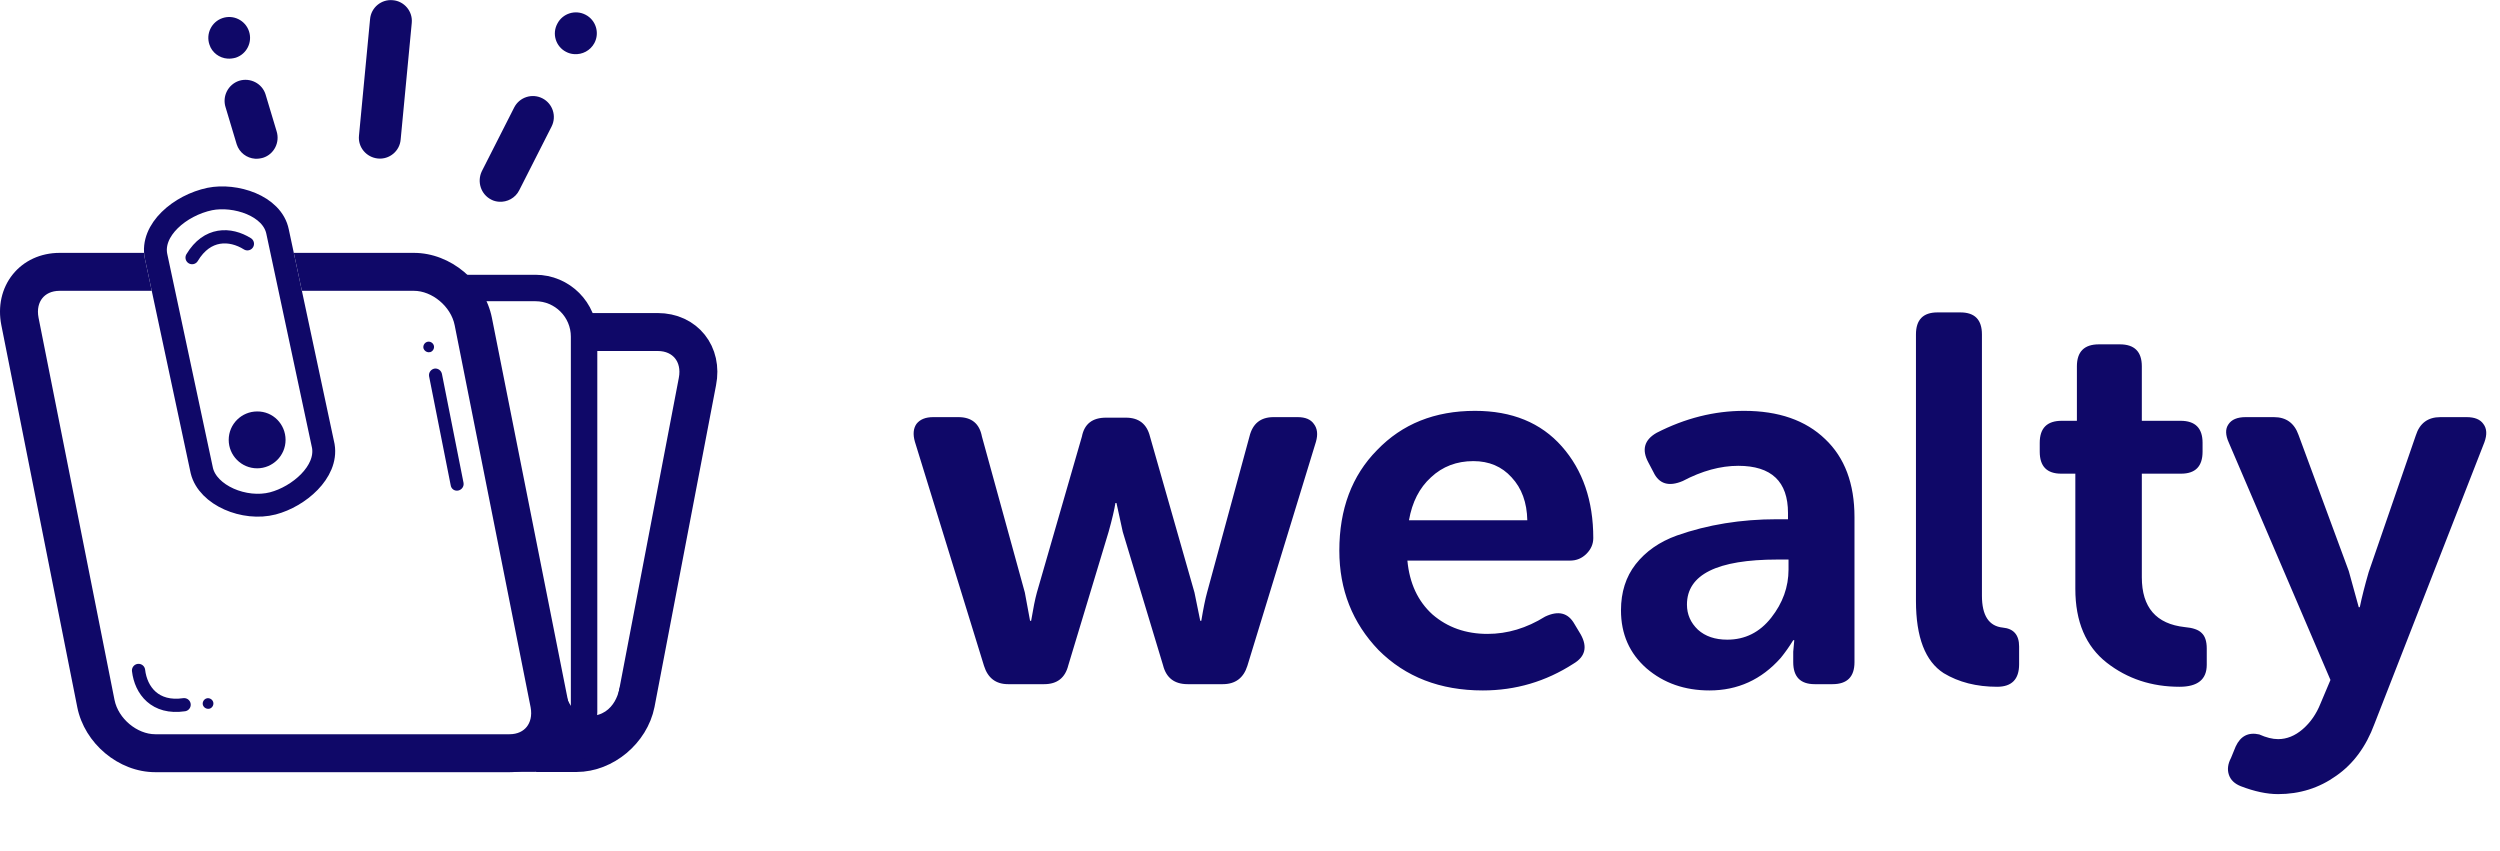 <svg width="141" height="48" viewBox="0 0 141 48" fill="none" xmlns="http://www.w3.org/2000/svg">
<path d="M55.498 37.553L51.6 24.914C51.482 24.501 51.511 24.166 51.688 23.91C51.885 23.654 52.2 23.526 52.633 23.526H54.051C54.799 23.526 55.242 23.89 55.38 24.619L57.801 33.419L58.096 35.014H58.156C58.274 34.305 58.382 33.773 58.48 33.419L61.02 24.619C61.158 23.91 61.611 23.556 62.378 23.556H63.501C64.229 23.556 64.682 23.91 64.859 24.619L67.369 33.419L67.694 35.014H67.753C67.871 34.305 67.979 33.773 68.078 33.419L70.47 24.619C70.647 23.89 71.1 23.526 71.828 23.526H73.187C73.62 23.526 73.925 23.654 74.102 23.91C74.299 24.166 74.338 24.501 74.22 24.914L70.352 37.553C70.135 38.242 69.672 38.587 68.964 38.587H66.985C66.237 38.587 65.775 38.232 65.597 37.524L63.323 29.993L62.969 28.369H62.91C62.851 28.743 62.723 29.285 62.526 29.993L60.252 37.524C60.075 38.232 59.622 38.587 58.894 38.587H56.856C56.167 38.587 55.714 38.242 55.498 37.553ZM75.538 31.056C75.538 28.714 76.247 26.824 77.665 25.387C79.082 23.91 80.923 23.172 83.187 23.172C85.274 23.172 86.908 23.841 88.089 25.18C89.27 26.518 89.861 28.241 89.861 30.348C89.861 30.682 89.733 30.978 89.477 31.234C89.221 31.489 88.916 31.617 88.561 31.617H79.377C79.496 32.897 79.968 33.911 80.795 34.659C81.641 35.388 82.675 35.752 83.896 35.752C85.018 35.752 86.1 35.427 87.144 34.777C87.892 34.423 88.443 34.561 88.798 35.191L89.152 35.781C89.546 36.49 89.408 37.041 88.739 37.435C87.183 38.439 85.48 38.941 83.63 38.941C81.228 38.941 79.269 38.183 77.753 36.667C76.277 35.132 75.538 33.261 75.538 31.056ZM79.466 29.344H86.14C86.12 28.34 85.825 27.532 85.254 26.922C84.703 26.312 83.984 26.007 83.098 26.007C82.153 26.007 81.356 26.312 80.706 26.922C80.057 27.513 79.643 28.32 79.466 29.344ZM91.423 34.423C91.423 33.399 91.698 32.533 92.25 31.824C92.821 31.096 93.598 30.554 94.583 30.2C96.315 29.59 98.195 29.285 100.223 29.285H100.843V28.93C100.843 27.158 99.908 26.272 98.038 26.272C97.034 26.272 95.99 26.558 94.907 27.129C94.12 27.463 93.569 27.296 93.254 26.627L92.959 26.066C92.584 25.357 92.742 24.806 93.431 24.412C95.045 23.585 96.689 23.172 98.362 23.172C100.312 23.172 101.837 23.703 102.94 24.766C104.042 25.81 104.593 27.276 104.593 29.166V37.346C104.593 38.173 104.18 38.587 103.353 38.587H102.349C101.542 38.587 101.138 38.173 101.138 37.346V36.756L101.197 36.106H101.138C100.922 36.461 100.686 36.795 100.43 37.11C99.347 38.331 98.008 38.941 96.413 38.941C95.016 38.941 93.835 38.528 92.87 37.701C91.905 36.854 91.423 35.762 91.423 34.423ZM95.144 34.098C95.144 34.649 95.35 35.122 95.764 35.516C96.177 35.889 96.728 36.077 97.418 36.077C98.422 36.077 99.249 35.663 99.898 34.836C100.548 34.009 100.873 33.104 100.873 32.12V31.558H100.252C96.847 31.558 95.144 32.405 95.144 34.098ZM108.06 33.891V18.86C108.06 18.033 108.464 17.62 109.271 17.62H110.57C111.377 17.62 111.781 18.033 111.781 18.86V33.596C111.781 34.718 112.175 35.319 112.962 35.397C113.572 35.456 113.878 35.811 113.878 36.461V37.465C113.878 38.311 113.464 38.734 112.637 38.734C111.476 38.734 110.472 38.478 109.625 37.967C108.582 37.297 108.06 35.939 108.06 33.891ZM117.049 33.212V26.715H116.252C115.444 26.715 115.041 26.302 115.041 25.475V24.973C115.041 24.146 115.454 23.733 116.281 23.733H117.137V20.662C117.137 19.835 117.551 19.421 118.378 19.421H119.559C120.386 19.421 120.799 19.835 120.799 20.662V23.733H122.985C123.811 23.733 124.225 24.146 124.225 24.973V25.475C124.225 26.302 123.821 26.715 123.014 26.715H120.799V32.562C120.799 34.255 121.606 35.191 123.221 35.368C123.674 35.407 123.989 35.516 124.166 35.693C124.363 35.87 124.461 36.165 124.461 36.579V37.494C124.461 38.321 123.949 38.734 122.925 38.734C121.351 38.734 119.982 38.282 118.821 37.376C117.64 36.451 117.049 35.063 117.049 33.212ZM125.827 42.751L126.093 42.101C126.368 41.51 126.811 41.284 127.422 41.422C127.815 41.599 128.17 41.687 128.485 41.687C128.977 41.687 129.44 41.5 129.873 41.126C130.306 40.752 130.641 40.27 130.877 39.679L131.438 38.35L125.709 24.973C125.512 24.54 125.502 24.195 125.679 23.939C125.857 23.664 126.181 23.526 126.654 23.526H128.249C128.938 23.526 129.4 23.861 129.637 24.53L132.471 32.208L133.033 34.246H133.092C133.21 33.675 133.377 33.015 133.594 32.267L136.251 24.56C136.468 23.871 136.931 23.526 137.639 23.526H139.116C139.569 23.526 139.884 23.654 140.061 23.91C140.258 24.166 140.277 24.511 140.12 24.944L133.918 40.831C133.446 42.111 132.727 43.085 131.763 43.755C130.798 44.444 129.705 44.788 128.485 44.788C127.855 44.788 127.156 44.64 126.388 44.345C126.034 44.207 125.807 43.991 125.709 43.696C125.611 43.4 125.65 43.085 125.827 42.751Z" fill="#0F0868"/>
<g clip-path="url(#clip0)">
<path d="M30.241 42.47H32.514C34.063 42.47 35.556 41.218 35.864 39.669L39.334 21.526C39.642 19.977 38.642 18.726 37.094 18.726H32.975" stroke="#0F0868" stroke-width="2.14" stroke-miterlimit="10"/>
<path d="M25.694 16.243H30.197C31.712 16.243 32.942 17.473 32.942 18.989V40.163C32.942 41.679 31.646 42.788 30.131 42.788H14.755" stroke="#0F0868" stroke-width="1.492" stroke-miterlimit="10"/>
<path d="M15.602 13.08L15.602 13.08L15.602 13.081L18.183 25.172C18.299 25.878 17.965 26.572 17.413 27.141C16.861 27.71 16.099 28.147 15.378 28.337C14.59 28.542 13.686 28.432 12.937 28.097C12.187 27.762 11.602 27.207 11.437 26.533L8.856 14.442C8.856 14.442 8.856 14.442 8.856 14.442C8.708 13.726 9.033 13.024 9.611 12.454C10.189 11.884 11.014 11.452 11.845 11.278C12.542 11.138 13.412 11.227 14.143 11.534C14.876 11.842 15.459 12.364 15.602 13.08Z" stroke="#0F0868" stroke-width="0.11"/>
<path d="M22.542 7.869L22.542 7.87C22.49 8.487 21.935 8.948 21.317 8.885C20.698 8.822 20.238 8.277 20.301 7.66L20.301 7.66L20.927 1.082L20.927 1.082L20.927 1.081C20.98 0.464 21.534 0.003 22.152 0.066L22.153 0.066C22.77 0.118 23.231 0.673 23.168 1.29L23.168 1.291L22.542 7.869Z" fill="#0F0868" stroke="#0F0868" stroke-width="0.11"/>
<path d="M11.864 2.498L11.864 2.498L11.864 2.497C11.665 1.911 11.979 1.272 12.565 1.073C13.151 0.874 13.79 1.189 13.989 1.775C14.188 2.361 13.874 2.999 13.289 3.198C13.14 3.241 12.983 3.261 12.837 3.251C12.397 3.22 11.999 2.926 11.864 2.498Z" fill="#0F0868" stroke="#0F0868" stroke-width="0.11"/>
<path d="M11.968 39.6C12.012 39.723 11.942 39.867 11.818 39.913C11.783 39.922 11.757 39.922 11.715 39.922C11.617 39.912 11.537 39.85 11.5 39.76C11.457 39.636 11.528 39.492 11.654 39.446C11.778 39.402 11.923 39.473 11.968 39.6Z" fill="#0F0868" stroke="#0F0868" stroke-width="0.11"/>
<path d="M25.473 27.36L25.473 27.36L25.473 27.358L24.254 21.209C24.227 21.042 24.337 20.883 24.507 20.844C24.674 20.817 24.833 20.928 24.871 21.098L26.09 27.247C26.117 27.414 26.006 27.574 25.836 27.612C25.658 27.649 25.501 27.538 25.473 27.36Z" fill="#0F0868" stroke="#0F0868" stroke-width="0.11"/>
<path d="M24.412 19.491C24.456 19.614 24.386 19.758 24.261 19.804C24.226 19.812 24.2 19.813 24.159 19.813C24.07 19.803 23.98 19.739 23.944 19.65C23.9 19.527 23.972 19.382 24.098 19.337C24.222 19.293 24.367 19.364 24.412 19.491Z" fill="#0F0868" stroke="#0F0868" stroke-width="0.11"/>
<path d="M12.776 6.036L12.776 6.036L12.775 6.035C12.587 5.438 12.911 4.809 13.498 4.61C14.096 4.422 14.734 4.747 14.922 5.332L15.548 7.418L15.548 7.418L15.548 7.419C15.737 8.016 15.412 8.655 14.827 8.843C14.678 8.886 14.531 8.906 14.385 8.896C13.946 8.865 13.548 8.572 13.402 8.122L12.776 6.036Z" fill="#0F0868" stroke="#0F0868" stroke-width="0.11"/>
<path d="M31.947 2.873L31.947 2.873L31.946 2.873C31.402 2.59 31.182 1.91 31.486 1.355L31.486 1.354C31.769 0.81 32.45 0.59 33.005 0.883L33.005 0.883C33.549 1.166 33.769 1.846 33.476 2.401C33.256 2.81 32.827 3.03 32.386 2.998L32.386 2.998C32.229 2.988 32.083 2.946 31.947 2.873Z" fill="#0F0868" stroke="#0F0868" stroke-width="0.11"/>
<path d="M27.73 11.209L27.73 11.209L27.729 11.208C27.174 10.926 26.953 10.245 27.226 9.678L29.049 6.087C29.049 6.087 29.049 6.087 29.049 6.087C29.331 5.532 30.012 5.312 30.567 5.595C31.122 5.878 31.342 6.559 31.059 7.114L31.059 7.114L29.236 10.705L29.236 10.706C29.027 11.124 28.587 11.355 28.147 11.323C28.009 11.313 27.864 11.281 27.73 11.209Z" fill="#0F0868" stroke="#0F0868" stroke-width="0.11"/>
<path d="M34.967 38.955L35.702 41.061L33.964 42.798L31.323 42.67L31.742 38.677C31.77 38.856 31.814 39.062 31.882 39.269C32.071 39.841 32.455 40.438 33.228 40.438C34.015 40.438 34.462 40.014 34.71 39.593C34.833 39.383 34.907 39.174 34.95 39.017C34.956 38.995 34.962 38.974 34.967 38.955Z" fill="#0F0868" stroke="#0F0868" stroke-width="0.11"/>
<mask id="path-14-inside-1" fill="white">
<path d="M7.814 37.813C7.946 38.944 8.747 39.988 10.384 39.746Z"/>
</mask>
<path d="M7.705 37.826C7.773 38.411 8.016 38.983 8.462 39.377C8.911 39.773 9.554 39.98 10.4 39.855L10.368 39.637C9.577 39.754 9.001 39.56 8.607 39.212C8.211 38.862 7.987 38.346 7.923 37.8L7.705 37.826Z" fill="#0F0868" mask="url(#path-14-inside-1)"/>
<path d="M7.814 37.813C7.946 38.944 8.747 39.988 10.384 39.746" stroke="#0F0868" stroke-width="0.746" stroke-miterlimit="10" stroke-linecap="round"/>
<mask id="path-17-inside-2" fill="white">
<path d="M13.953 13.75C12.987 13.146 11.68 13.113 10.834 14.53Z"/>
</mask>
<path d="M14.011 13.657C13.511 13.345 12.916 13.175 12.33 13.274C11.741 13.373 11.177 13.742 10.74 14.474L10.928 14.586C11.337 13.901 11.85 13.578 12.367 13.491C12.887 13.403 13.429 13.552 13.895 13.843L14.011 13.657Z" fill="#0F0868" mask="url(#path-17-inside-2)"/>
<path d="M11.834 11.224C10.153 11.575 8.495 12.97 8.802 14.453L11.383 26.545C11.724 27.94 13.789 28.807 15.392 28.39C16.853 28.006 18.478 26.622 18.236 25.161L15.656 13.069C15.359 11.586 13.25 10.938 11.834 11.224Z" stroke="#0F0868" stroke-width="1.29" stroke-miterlimit="10"/>
<path d="M16.106 24.81C16.106 25.699 15.381 26.413 14.503 26.413C13.613 26.413 12.899 25.688 12.899 24.81C12.899 23.92 13.624 23.206 14.503 23.206C15.392 23.195 16.106 23.92 16.106 24.81Z" fill="#0F0868"/>
<path d="M13.953 13.75C12.987 13.146 11.68 13.113 10.834 14.53" stroke="#0F0868" stroke-width="0.746" stroke-miterlimit="10" stroke-linecap="round"/>
</g>
<path fill-rule="evenodd" clip-rule="evenodd" d="M3.366 14.262H8.126C8.134 14.368 8.148 14.475 8.171 14.584L8.171 14.584L8.172 14.587L8.559 16.402H3.366C2.892 16.402 2.572 16.586 2.386 16.82C2.197 17.056 2.077 17.427 2.175 17.924L2.175 17.924L6.458 39.472L6.458 39.472C6.67 40.537 7.738 41.411 8.758 41.411H28.736C29.202 41.411 29.52 41.229 29.708 40.993C29.898 40.755 30.02 40.381 29.926 39.885L29.925 39.882L25.643 18.341L25.643 18.341C25.432 17.276 24.364 16.402 23.343 16.402H17.026L16.57 14.262H23.343C25.42 14.262 27.339 15.892 27.743 17.924L27.743 17.924L32.026 39.472L32.027 39.479C32.229 40.53 31.999 41.555 31.38 42.33C30.758 43.107 29.807 43.551 28.736 43.551H8.758C6.682 43.551 4.763 41.921 4.359 39.889L4.359 39.889L0.076 18.341L0.076 18.341C-0.133 17.289 0.093 16.26 0.714 15.483C1.337 14.704 2.292 14.262 3.366 14.262Z" fill="#0F0868"/>
<defs>
<clipPath id="clip0">
<rect width="40.46" height="43.557" fill="white" transform="translate(0.005)"/>
</clipPath>
</defs>
</svg>
